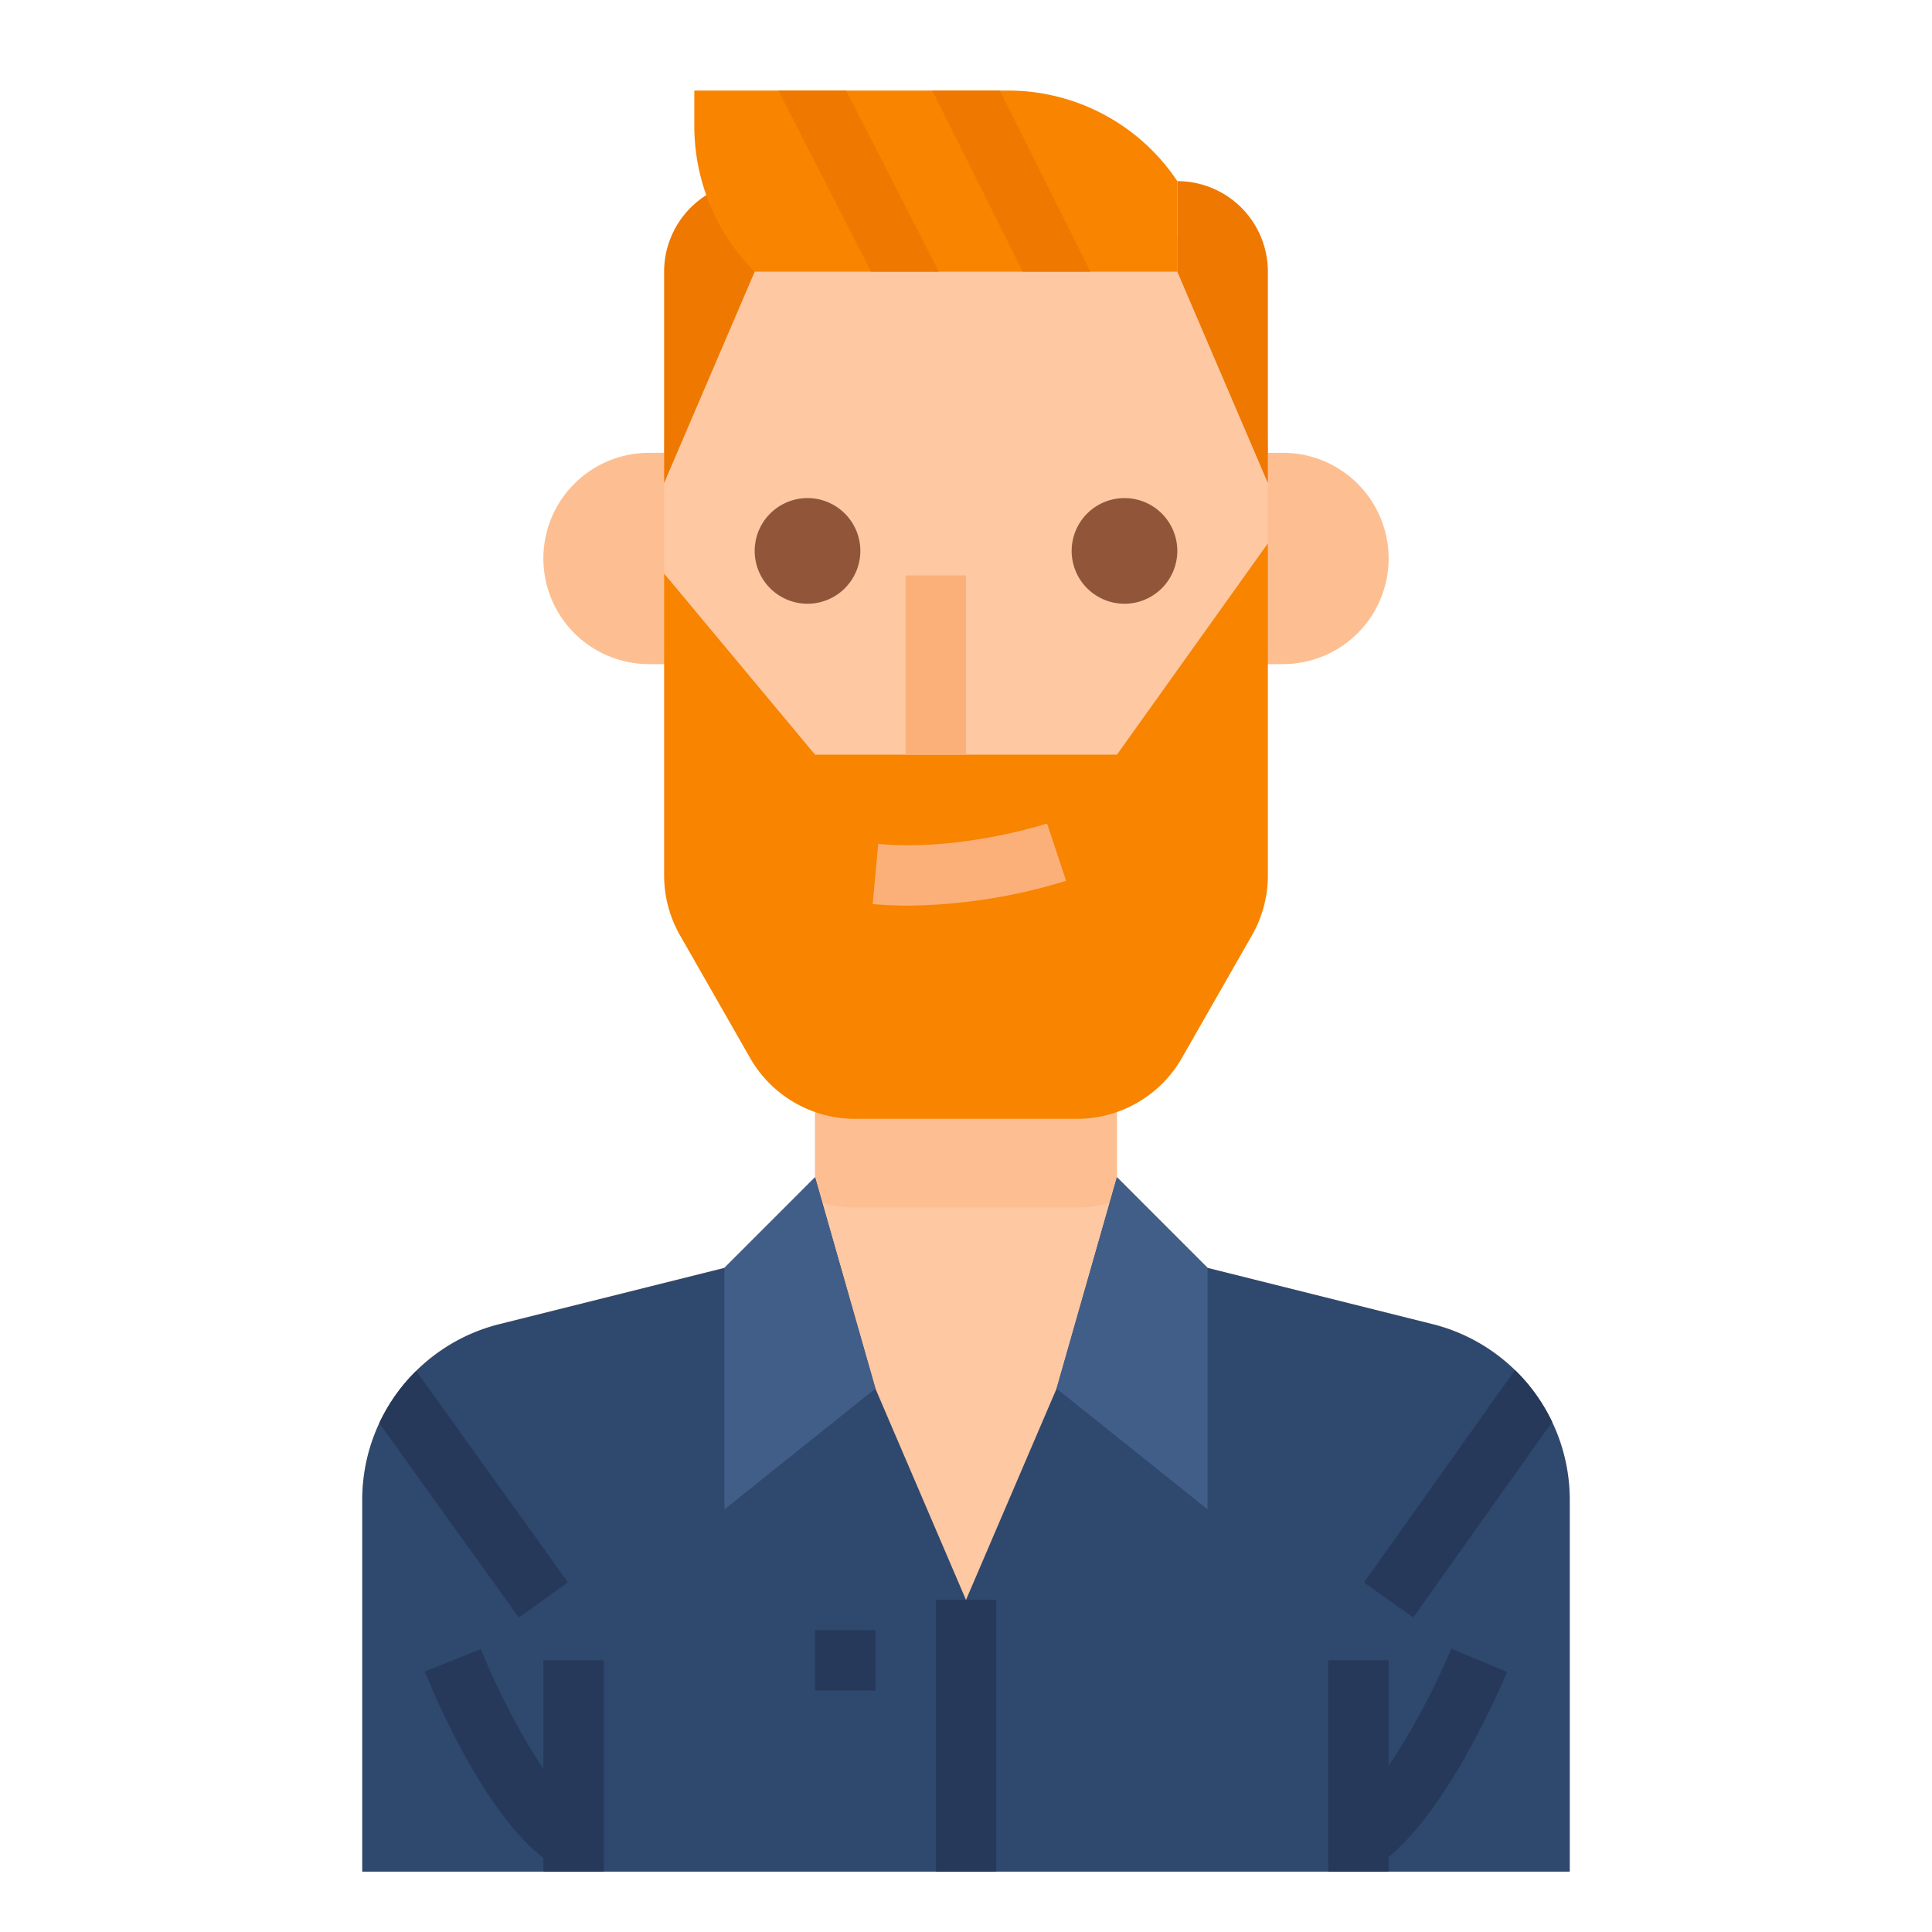 <svg height="512" viewBox="0 0 512 512" width="512" xmlns="http://www.w3.org/2000/svg"><g id="Flat"><path d="m172 176h12v-56h-12a28 28 0 0 0 -28 28 28 28 0 0 0 28 28z" fill="#fdbf92"/><path d="m340 120h-12v56h12a28 28 0 0 0 28-28 28 28 0 0 0 -28-28z" fill="#fdbf92"/><path d="m416 397.48v98.52h-320v-98.52a48 48 0 0 1 36.36-46.57l59.64-14.91 24-24v-32h80v32l24 24 59.64 14.91a48 48 0 0 1 36.36 46.57z" fill="#fdc8a2"/><path d="m300.32 316.32a31.923 31.923 0 0 1 -14.89 3.68h-58.86a31.923 31.923 0 0 1 -14.89-3.68l4.32-4.32v-32h80v32z" fill="#fdbf92"/><path d="m416 397.48v98.52h-320v-98.52a47.982 47.982 0 0 1 36.36-46.57l59.64-14.91 24-24 16 56 24 56 24-56 16-56 24 24 59.64 14.91a48.009 48.009 0 0 1 36.36 46.57z" fill="#2f486e"/><path d="m216 312-24 24v64l40-32z" fill="#415e89"/><path d="m296 312-16 56 40 32v-64z" fill="#415e89"/><g fill="#26395a"><path d="m150.5 419.33-13 9.34-36.99-51.52a48.251 48.251 0 0 1 9.77-13.84z"/><path d="m411.33 376.83-36.81 51.8-13.04-9.26 40-56.29a47.958 47.958 0 0 1 9.85 13.75z"/><path d="m144 440h16v56h-16z"/><path d="m352 440h16v56h-16z"/><path d="m248 424h16v72h-16z"/><path d="m216 432h16v16h-16z"/><path d="m148.422 495.155c-18.195-9.1-34.1-47.8-35.85-52.184l14.855-5.945c5.762 14.38 18.5 38.991 28.15 43.816z"/><path d="m364.116 494.86-8.232-13.72c10.012-6.007 22.937-30.31 28.731-44.217l14.77 6.154c-1.741 4.179-17.525 41.137-35.269 51.783z"/></g><path d="m336 120v48a195.4 195.4 0 0 1 -1.46 23.82 192.921 192.921 0 0 1 -4.36 23.46l-10.61 42.42a40 40 0 0 1 -38.8 30.3h-49.54a40 40 0 0 1 -38.8-30.3l-10.61-42.42a194.7 194.7 0 0 1 -5.82-47.28v-48a80 80 0 1 1 160 0z" fill="#fdc8a2"/><path d="m176 152 40 48h80l40-56v88a32 32 0 0 1 -4.216 15.876l-18.571 32.5a32 32 0 0 1 -27.783 16.124h-58.86a32 32 0 0 1 -27.783-16.123l-18.571-32.5a32 32 0 0 1 -4.216-15.877z" fill="#f88400"/><path d="m214 160a14 14 0 1 1 14-14 14.015 14.015 0 0 1 -14 14z" fill="#91563a"/><path d="m298 160a14 14 0 1 1 14-14 14.015 14.015 0 0 1 -14 14z" fill="#91563a"/><path d="m240 152.498h16v47.502h-16z" fill="#fcb079"/><path d="m240.732 240c-3.117 0-6.287-.129-9.467-.423l1.47-15.932c21.956 2.032 44.518-5.335 44.743-5.41l5.052 15.182a146.9 146.9 0 0 1 -41.798 6.583z" fill="#fcb079"/><path d="m312 72 24 56v-56a24 24 0 0 0 -24-24z" fill="#ef7800"/><path d="m200 72-24 56v-56a24 24 0 0 1 24-24z" fill="#ef7800"/><path d="m312 48v24h-112a54.636 54.636 0 0 1 -16-38.63v-9.37h83.16a53.9 53.9 0 0 1 44.84 24z" fill="#f88400"/><path d="m288.95 72h-17.9l-24-48h17.9z" fill="#ef7800"/><path d="m248.8 72h-17.96l-24.55-48h17.96z" fill="#ef7800"/></g></svg>